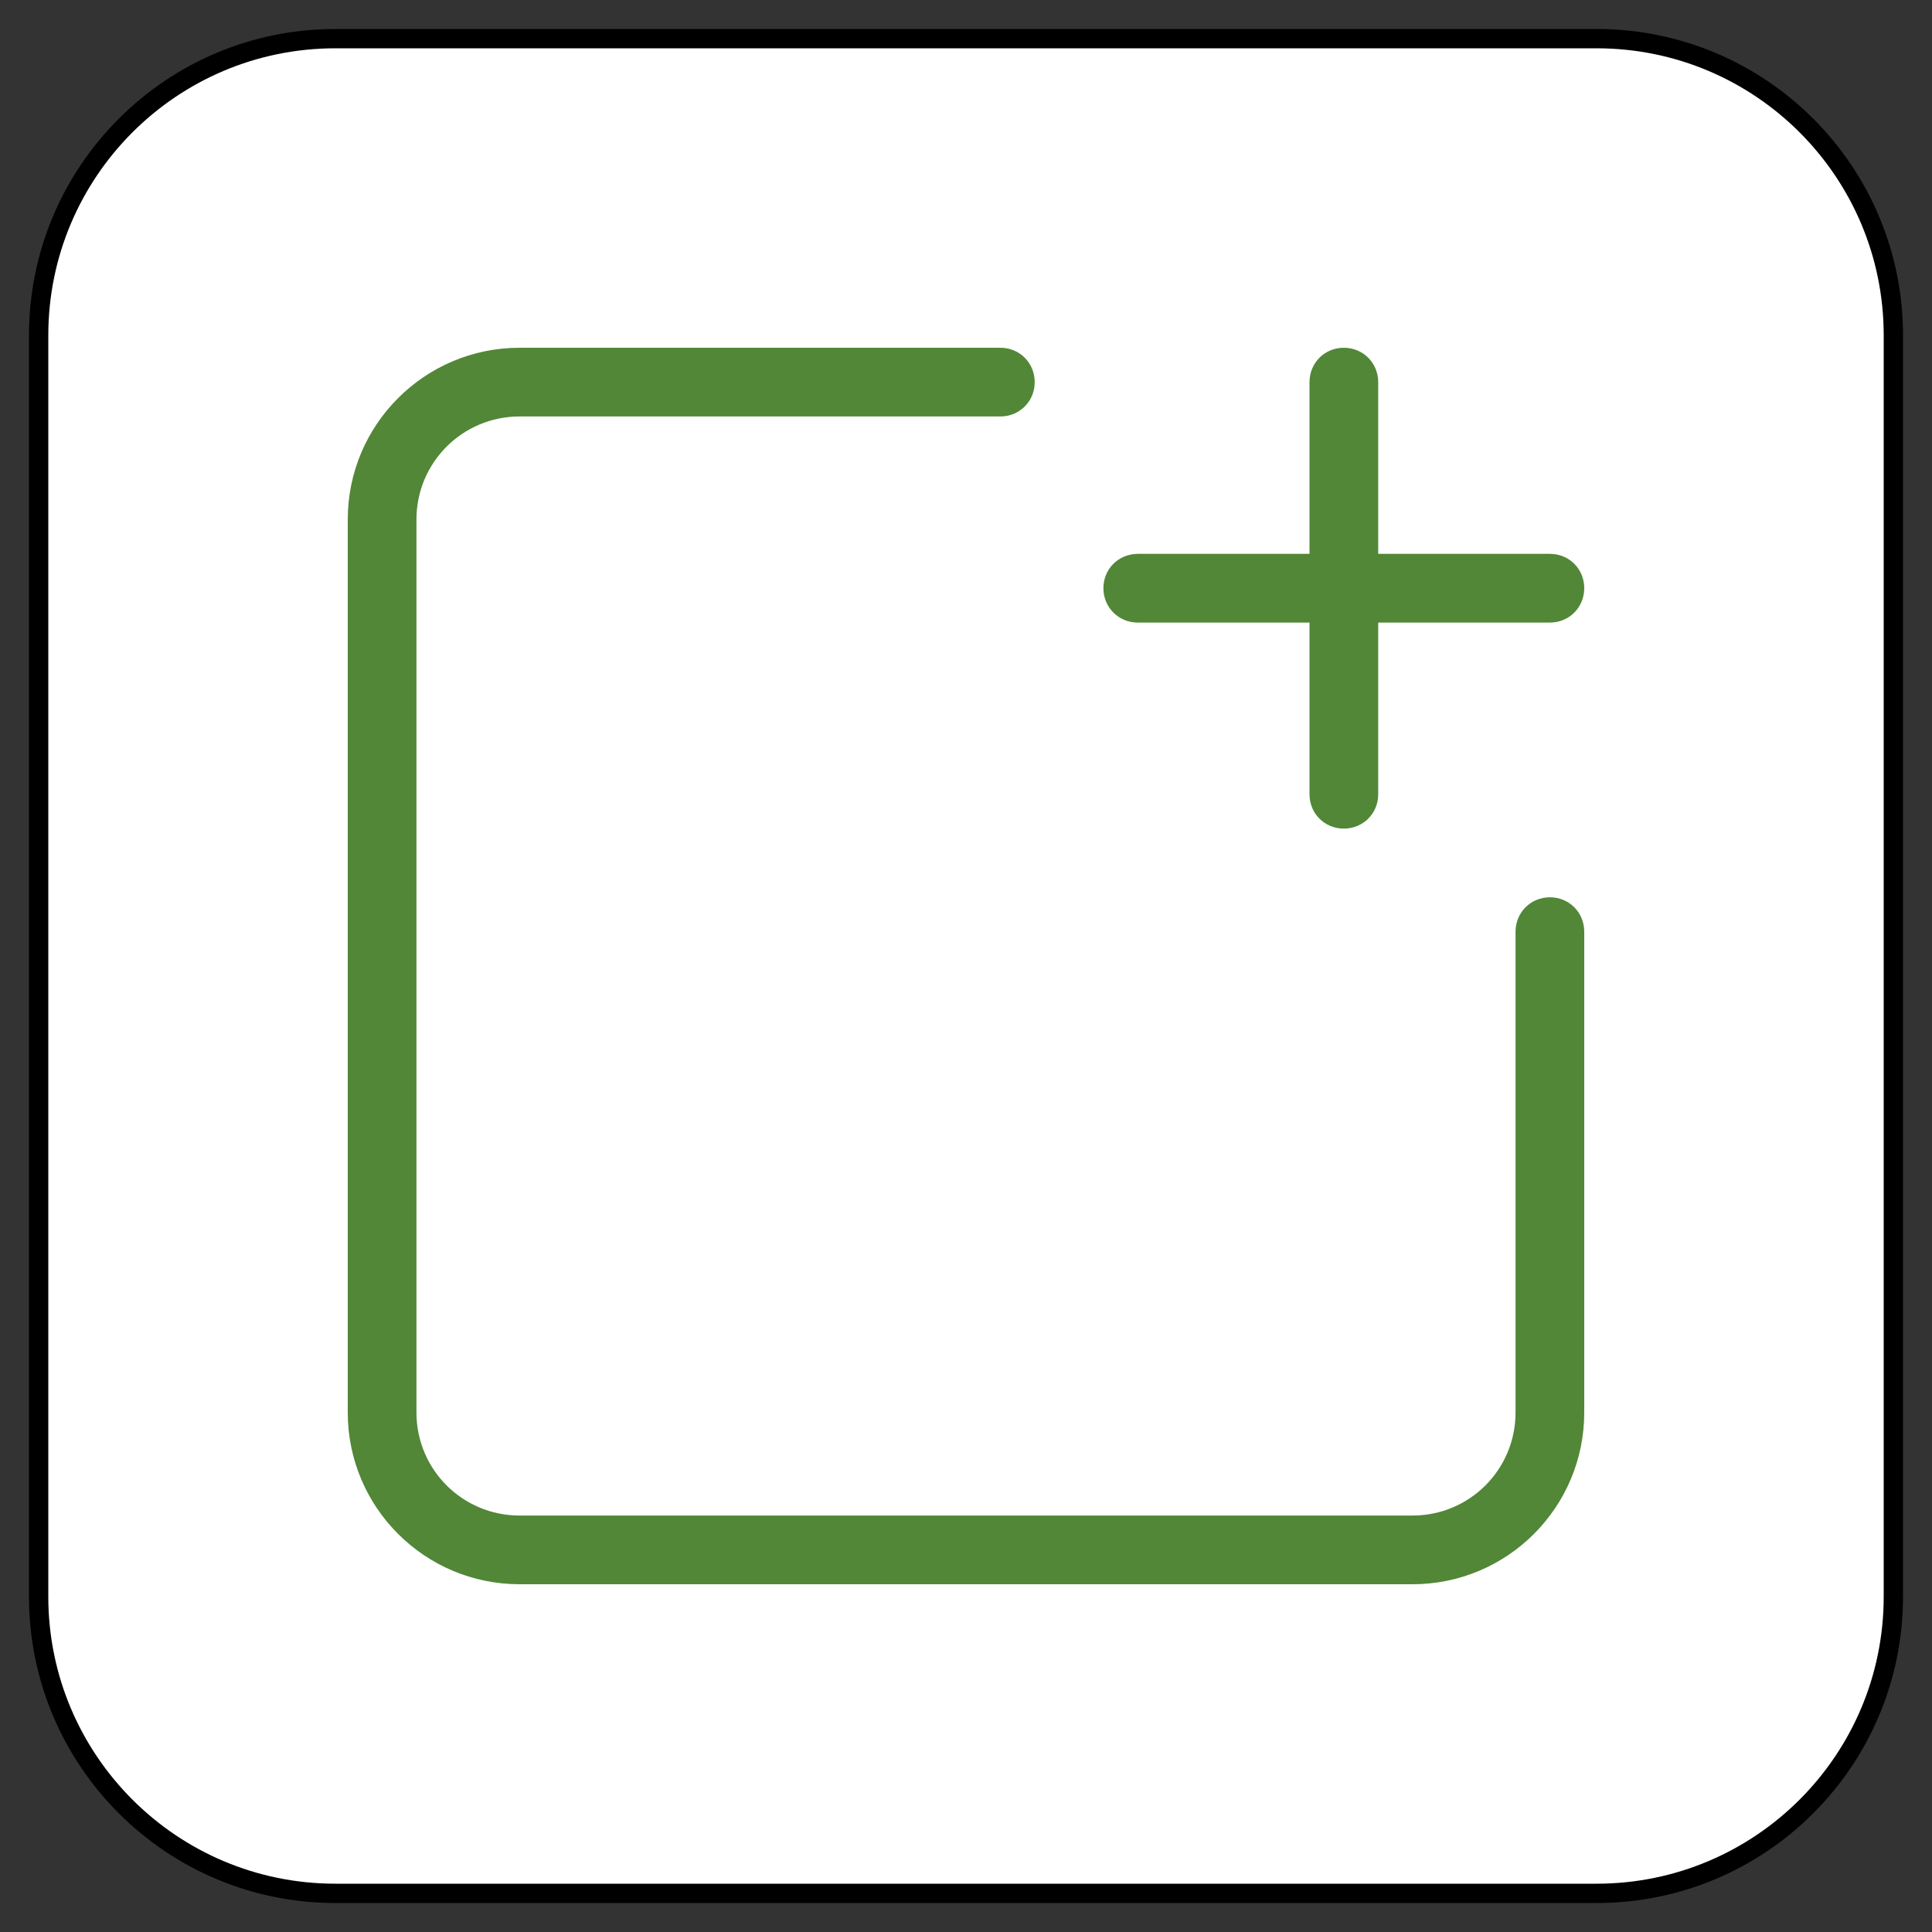 <?xml version="1.0" encoding="UTF-8" standalone="no"?>
<!DOCTYPE svg PUBLIC "-//W3C//DTD SVG 1.1//EN" "http://www.w3.org/Graphics/SVG/1.1/DTD/svg11.dtd">
<svg version="1.1" xmlns="http://www.w3.org/2000/svg" xmlns:xl="http://www.w3.org/1999/xlink" xmlns:dc="http://purl.org/dc/elements/1.1/" viewBox="-674.719 -3655.669 25 25" width="25" height="25">
  <rect x="-674.719" y="-3655.669" width="25" height="25" fill="#333333" stroke="none"/>
  <defs/>
  <g id="SOURCES" stroke-dasharray="none" fill="none" stroke="none" fill-opacity="1" stroke-opacity="1">
    <title>SOURCES</title>
    <g id="SOURCES_Calque_2">
      <title>Calque 2</title>
      <g id="Graphic_9245">
        <path d="M -670.379 -3655.169 L -654.059 -3655.169 C -651.938 -3655.169 -650.219 -3653.45 -650.219 -3651.329 L -650.219 -3635.009 C -650.219 -3632.888 -651.938 -3631.169 -654.059 -3631.169 L -670.379 -3631.169 C -672.499 -3631.169 -674.219 -3632.888 -674.219 -3635.009 L -674.219 -3651.329 C -674.219 -3653.45 -672.499 -3655.169 -670.379 -3655.169 Z" fill="white"/>
        <path d="M -670.379 -3655.169 L -654.059 -3655.169 C -651.938 -3655.169 -650.219 -3653.45 -650.219 -3651.329 L -650.219 -3635.009 C -650.219 -3632.888 -651.938 -3631.169 -654.059 -3631.169 L -670.379 -3631.169 C -672.499 -3631.169 -674.219 -3632.888 -674.219 -3635.009 L -674.219 -3651.329 C -674.219 -3653.45 -672.499 -3655.169 -670.379 -3655.169 Z" stroke="black" stroke-linecap="round" stroke-linejoin="round" stroke-width=".25"/>
      </g>
      <g id="Group_9296">
        <title>add-item-alt</title>
        <g id="Graphic_9297">
          <path d="M -656.885 -3648.502 L -654.663 -3648.502 C -654.414 -3648.502 -654.219 -3648.307 -654.219 -3648.058 C -654.219 -3647.809 -654.414 -3647.613 -654.663 -3647.613 L -656.885 -3647.613 L -656.885 -3645.391 C -656.885 -3645.142 -657.081 -3644.947 -657.33 -3644.947 C -657.579 -3644.947 -657.774 -3645.142 -657.774 -3645.391 L -657.774 -3647.613 L -659.996 -3647.613 C -660.245 -3647.613 -660.441 -3647.809 -660.441 -3648.058 C -660.441 -3648.307 -660.245 -3648.502 -659.996 -3648.502 L -657.774 -3648.502 L -657.774 -3650.724 C -657.774 -3650.973 -657.579 -3651.169 -657.33 -3651.169 C -657.081 -3651.169 -656.885 -3650.973 -656.885 -3650.724 Z M -655.108 -3643.613 C -655.108 -3643.862 -654.912 -3644.058 -654.663 -3644.058 C -654.414 -3644.058 -654.219 -3643.862 -654.219 -3643.613 L -654.219 -3637.391 C -654.219 -3636.164 -655.214 -3635.169 -656.441 -3635.169 L -667.996 -3635.169 C -669.223 -3635.169 -670.219 -3636.164 -670.219 -3637.391 L -670.219 -3648.947 C -670.219 -3650.173 -669.223 -3651.169 -667.996 -3651.169 L -661.774 -3651.169 C -661.525 -3651.169 -661.33 -3650.973 -661.33 -3650.724 C -661.33 -3650.476 -661.525 -3650.28 -661.774 -3650.28 L -667.996 -3650.28 C -668.734 -3650.28 -669.33 -3649.684 -669.33 -3648.947 L -669.33 -3637.391 C -669.33 -3636.653 -668.734 -3636.058 -667.996 -3636.058 L -656.441 -3636.058 C -655.703 -3636.058 -655.108 -3636.653 -655.108 -3637.391 Z" fill="#518737"/>
        </g>
      </g>
    </g>
  </g>
</svg>
